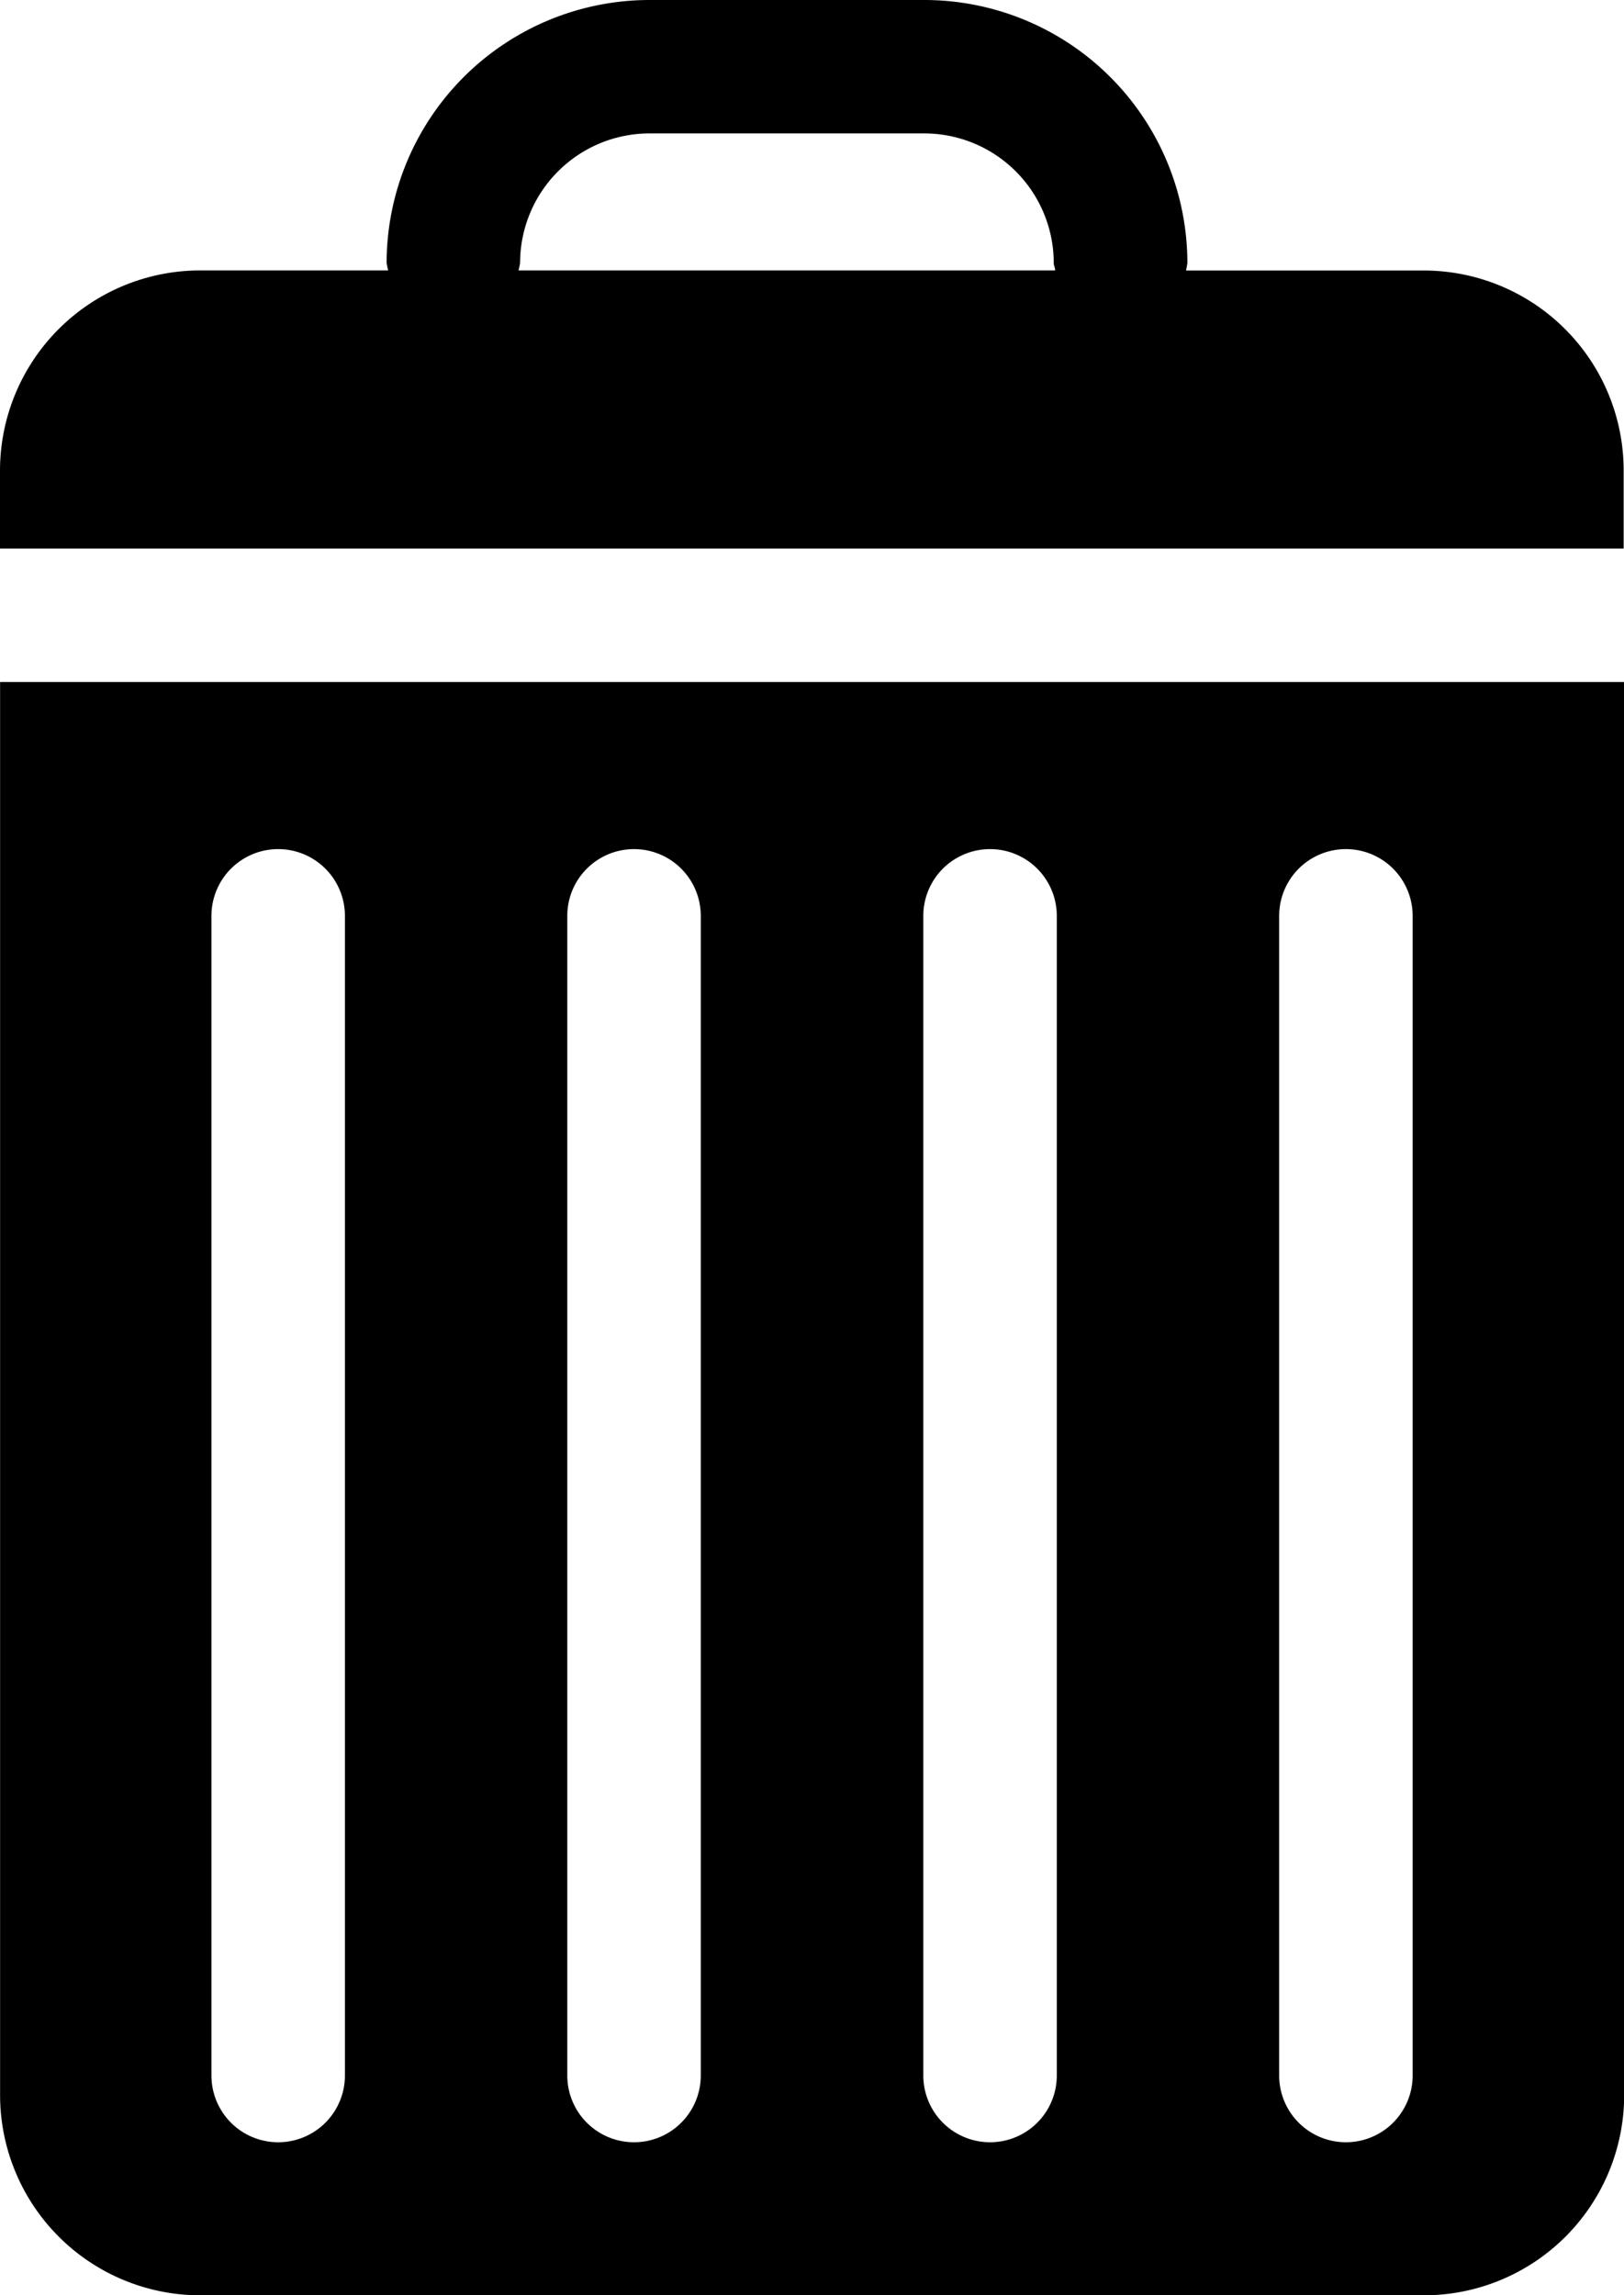 <svg id="trash-svgrepo-com" xmlns="http://www.w3.org/2000/svg" width="18.579" height="26.252" viewBox="0 0 18.579 26.252">
  <path id="Path_334" data-name="Path 334" d="M21.314,3.094H18.593a.832.832,0,0,0,.016-.087A3.01,3.01,0,0,0,15.6,0H12.454A3.01,3.01,0,0,0,9.448,3.006a.8.8,0,0,0,.018.087H7.315a2.291,2.291,0,0,0-2.29,2.29v.891H23.6V5.384A2.287,2.287,0,0,0,21.314,3.094ZM10.975,3.006a1.482,1.482,0,0,1,1.48-1.48H15.6a1.482,1.482,0,0,1,1.48,1.48c0,.031.015.057.017.087H10.957A.836.836,0,0,0,10.975,3.006ZM5.026,23.962a2.291,2.291,0,0,0,2.29,2.29h14a2.291,2.291,0,0,0,2.29-2.29V7.8H5.026ZM19.659,10.475a.763.763,0,1,1,1.527,0V23.738a.763.763,0,1,1-1.527,0Zm-4.071,0a.763.763,0,1,1,1.527,0V23.738a.763.763,0,1,1-1.527,0Zm-4.073,0a.763.763,0,1,1,1.527,0V23.738a.763.763,0,1,1-1.527,0Zm-4.071,0a.763.763,0,1,1,1.527,0V23.738a.763.763,0,1,1-1.527,0Z" transform="translate(-5.025 0)"/>
</svg>
